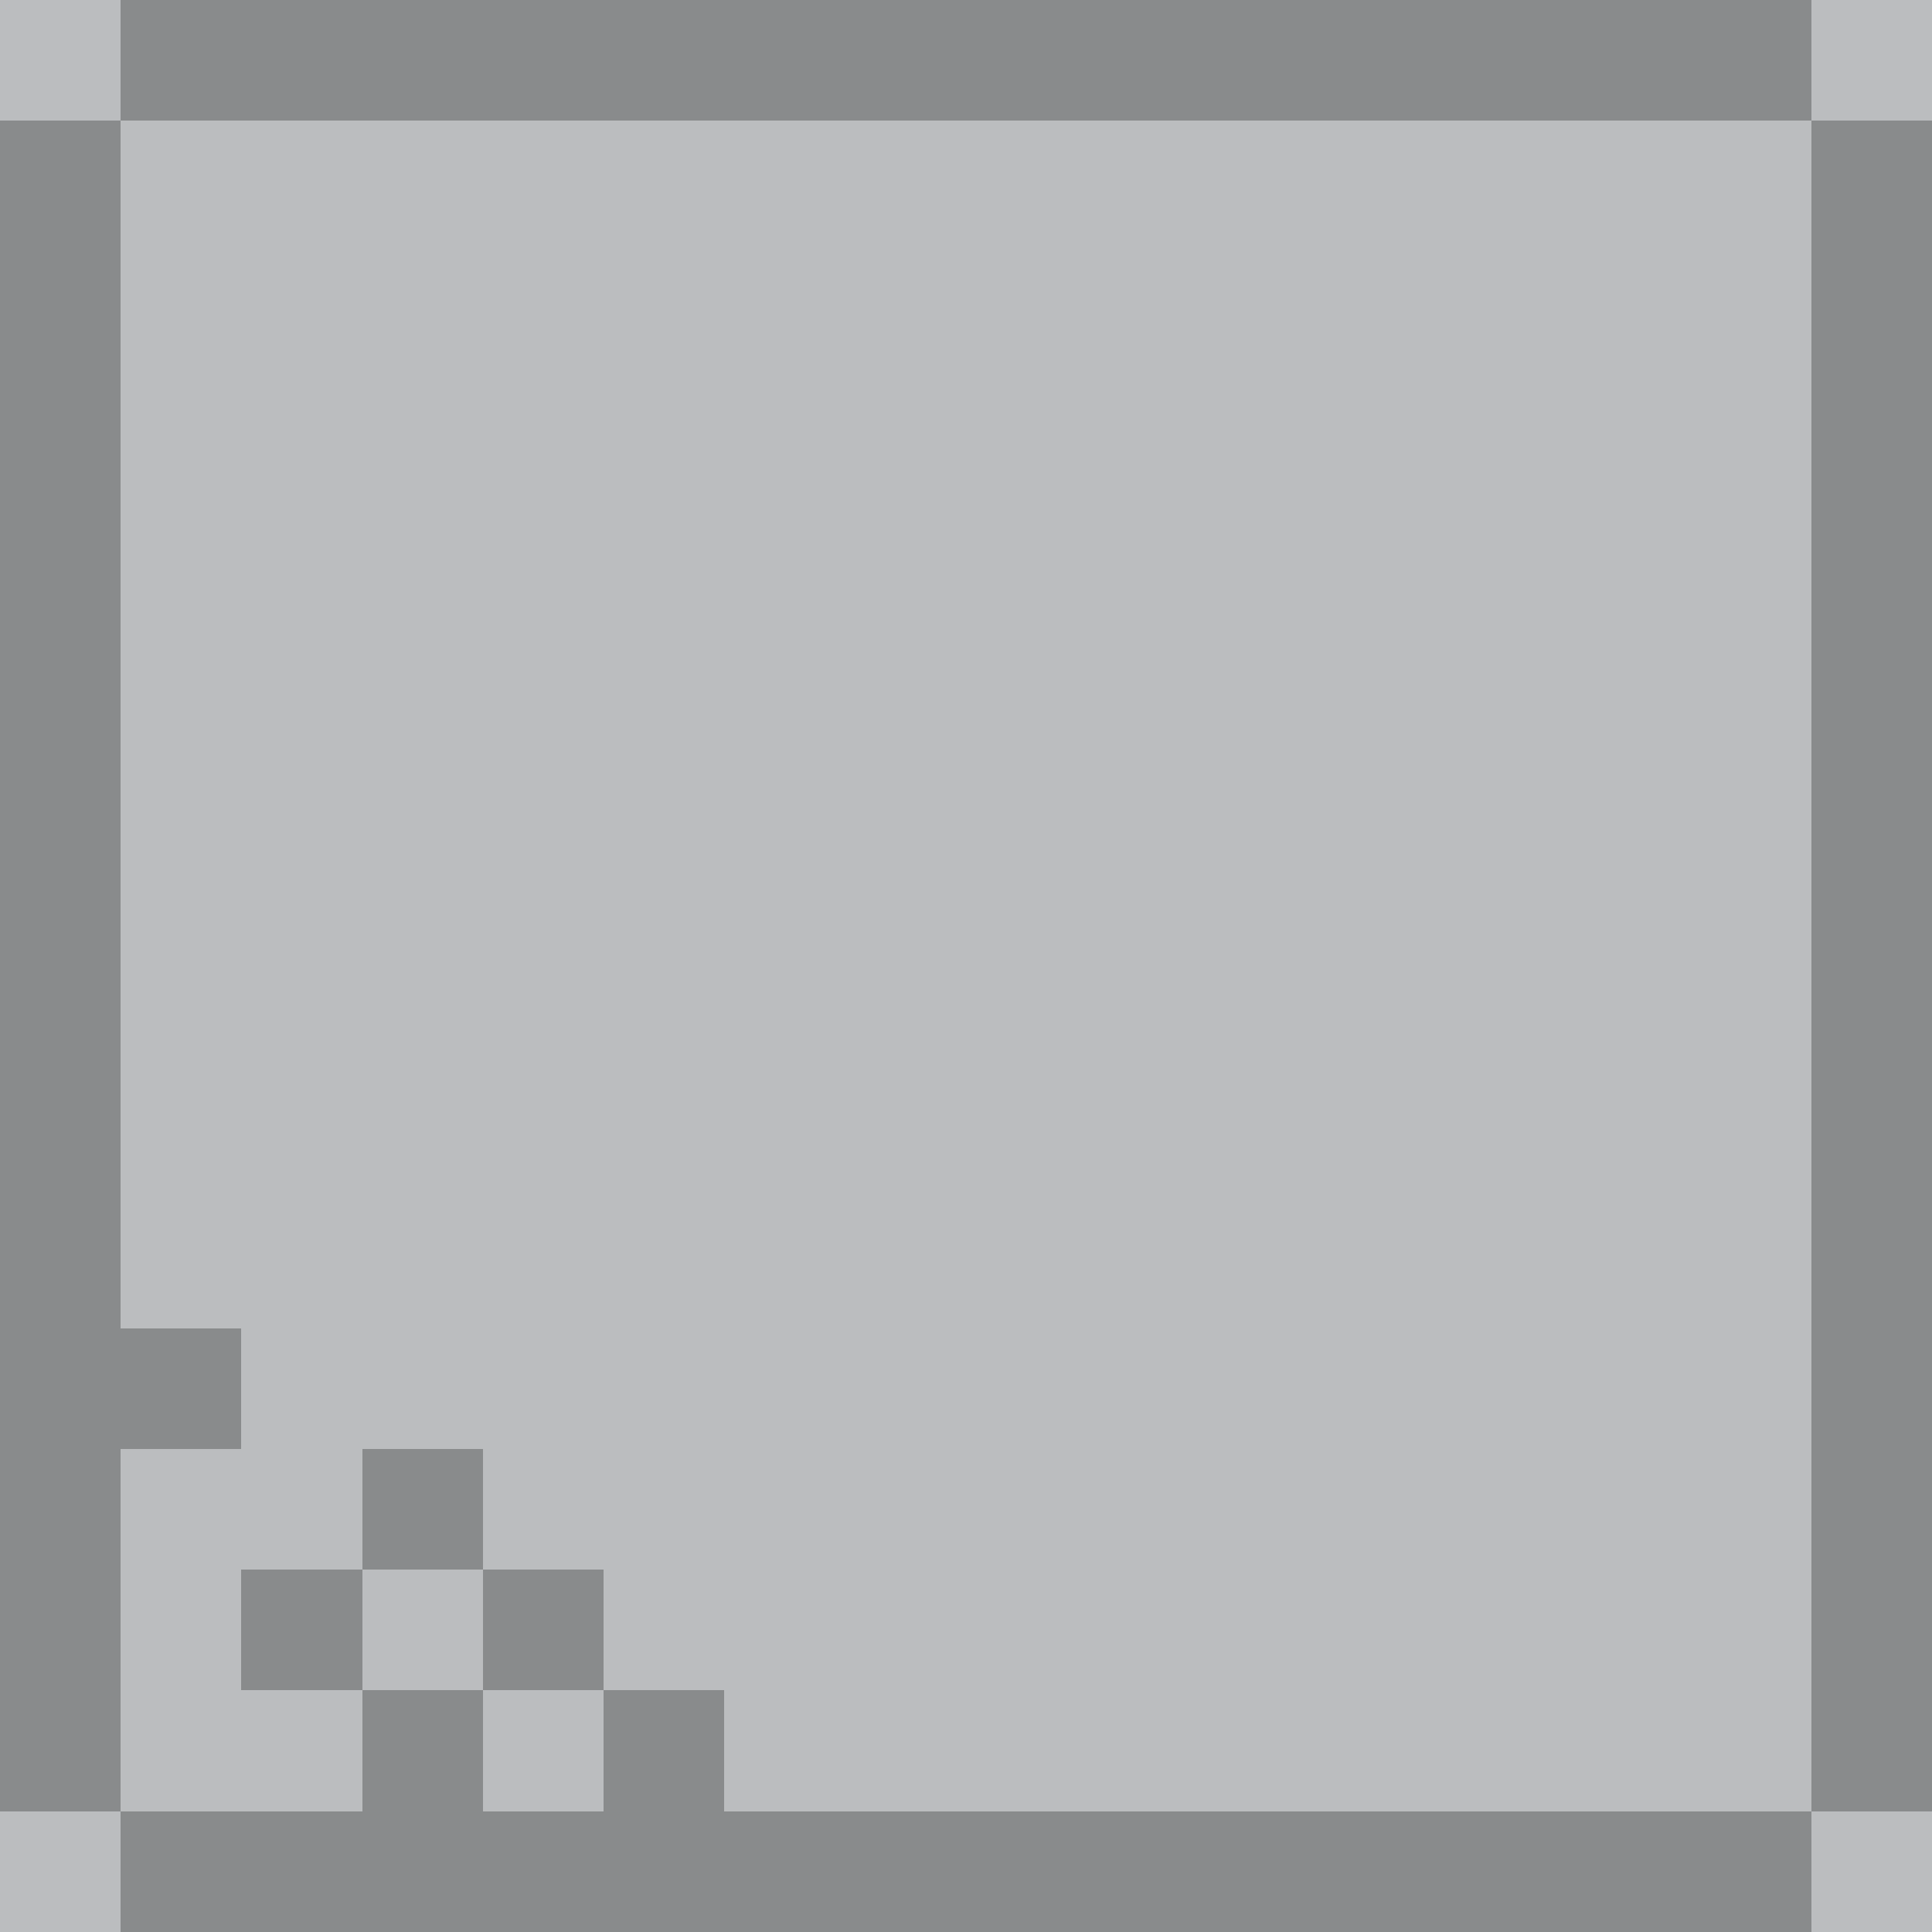 <?xml version="1.0" encoding="UTF-8" ?>
<svg version="1.1" width="16" height="16" xmlns="http://www.w3.org/2000/svg" shape-rendering="crispEdges">
<rect x="0" y="0" width="1" height="1" fill="#BBBDBF" />
<rect x="1" y="0" width="1" height="1" fill="#898B8C" />
<rect x="2" y="0" width="1" height="1" fill="#898B8C" />
<rect x="3" y="0" width="1" height="1" fill="#898B8C" />
<rect x="4" y="0" width="1" height="1" fill="#898B8C" />
<rect x="5" y="0" width="1" height="1" fill="#898B8C" />
<rect x="6" y="0" width="1" height="1" fill="#898B8C" />
<rect x="7" y="0" width="1" height="1" fill="#898B8C" />
<rect x="8" y="0" width="1" height="1" fill="#898B8C" />
<rect x="9" y="0" width="1" height="1" fill="#898B8C" />
<rect x="10" y="0" width="1" height="1" fill="#898B8C" />
<rect x="11" y="0" width="1" height="1" fill="#898B8C" />
<rect x="12" y="0" width="1" height="1" fill="#898B8C" />
<rect x="13" y="0" width="1" height="1" fill="#898B8C" />
<rect x="14" y="0" width="1" height="1" fill="#898B8C" />
<rect x="15" y="0" width="1" height="1" fill="#BBBDBF" />
<rect x="0" y="1" width="1" height="1" fill="#898B8C" />
<rect x="1" y="1" width="1" height="1" fill="#BBBDBF" />
<rect x="2" y="1" width="1" height="1" fill="#BBBDBF" />
<rect x="3" y="1" width="1" height="1" fill="#BBBDBF" />
<rect x="4" y="1" width="1" height="1" fill="#BBBDBF" />
<rect x="5" y="1" width="1" height="1" fill="#BBBDBF" />
<rect x="6" y="1" width="1" height="1" fill="#BBBDBF" />
<rect x="7" y="1" width="1" height="1" fill="#BBBDBF" />
<rect x="8" y="1" width="1" height="1" fill="#BBBDBF" />
<rect x="9" y="1" width="1" height="1" fill="#BBBDBF" />
<rect x="10" y="1" width="1" height="1" fill="#BBBDBF" />
<rect x="11" y="1" width="1" height="1" fill="#BBBDBF" />
<rect x="12" y="1" width="1" height="1" fill="#BBBDBF" />
<rect x="13" y="1" width="1" height="1" fill="#BBBDBF" />
<rect x="14" y="1" width="1" height="1" fill="#BBBDBF" />
<rect x="15" y="1" width="1" height="1" fill="#898B8C" />
<rect x="0" y="2" width="1" height="1" fill="#898B8C" />
<rect x="1" y="2" width="1" height="1" fill="#BBBDBF" />
<rect x="2" y="2" width="1" height="1" fill="#BBBDBF" />
<rect x="3" y="2" width="1" height="1" fill="#BBBDBF" />
<rect x="4" y="2" width="1" height="1" fill="#BBBDBF" />
<rect x="5" y="2" width="1" height="1" fill="#BBBDBF" />
<rect x="6" y="2" width="1" height="1" fill="#BBBDBF" />
<rect x="7" y="2" width="1" height="1" fill="#BBBDBF" />
<rect x="8" y="2" width="1" height="1" fill="#BBBDBF" />
<rect x="9" y="2" width="1" height="1" fill="#BBBDBF" />
<rect x="10" y="2" width="1" height="1" fill="#BBBDBF" />
<rect x="11" y="2" width="1" height="1" fill="#BBBDBF" />
<rect x="12" y="2" width="1" height="1" fill="#BBBDBF" />
<rect x="13" y="2" width="1" height="1" fill="#BBBDBF" />
<rect x="14" y="2" width="1" height="1" fill="#BBBDBF" />
<rect x="15" y="2" width="1" height="1" fill="#898B8C" />
<rect x="0" y="3" width="1" height="1" fill="#898B8C" />
<rect x="1" y="3" width="1" height="1" fill="#BBBDBF" />
<rect x="2" y="3" width="1" height="1" fill="#BBBDBF" />
<rect x="3" y="3" width="1" height="1" fill="#BBBDBF" />
<rect x="4" y="3" width="1" height="1" fill="#BBBDBF" />
<rect x="5" y="3" width="1" height="1" fill="#BBBDBF" />
<rect x="6" y="3" width="1" height="1" fill="#BBBDBF" />
<rect x="7" y="3" width="1" height="1" fill="#BBBDBF" />
<rect x="8" y="3" width="1" height="1" fill="#BBBDBF" />
<rect x="9" y="3" width="1" height="1" fill="#BBBDBF" />
<rect x="10" y="3" width="1" height="1" fill="#BBBDBF" />
<rect x="11" y="3" width="1" height="1" fill="#BBBDBF" />
<rect x="12" y="3" width="1" height="1" fill="#BBBDBF" />
<rect x="13" y="3" width="1" height="1" fill="#BBBDBF" />
<rect x="14" y="3" width="1" height="1" fill="#BBBDBF" />
<rect x="15" y="3" width="1" height="1" fill="#898B8C" />
<rect x="0" y="4" width="1" height="1" fill="#898B8C" />
<rect x="1" y="4" width="1" height="1" fill="#BBBDBF" />
<rect x="2" y="4" width="1" height="1" fill="#BBBDBF" />
<rect x="3" y="4" width="1" height="1" fill="#BBBDBF" />
<rect x="4" y="4" width="1" height="1" fill="#BBBDBF" />
<rect x="5" y="4" width="1" height="1" fill="#BBBDBF" />
<rect x="6" y="4" width="1" height="1" fill="#BBBDBF" />
<rect x="7" y="4" width="1" height="1" fill="#BBBDBF" />
<rect x="8" y="4" width="1" height="1" fill="#BBBDBF" />
<rect x="9" y="4" width="1" height="1" fill="#BBBDBF" />
<rect x="10" y="4" width="1" height="1" fill="#BBBDBF" />
<rect x="11" y="4" width="1" height="1" fill="#BBBDBF" />
<rect x="12" y="4" width="1" height="1" fill="#BBBDBF" />
<rect x="13" y="4" width="1" height="1" fill="#BBBDBF" />
<rect x="14" y="4" width="1" height="1" fill="#BBBDBF" />
<rect x="15" y="4" width="1" height="1" fill="#898B8C" />
<rect x="0" y="5" width="1" height="1" fill="#898B8C" />
<rect x="1" y="5" width="1" height="1" fill="#BBBDBF" />
<rect x="2" y="5" width="1" height="1" fill="#BBBDBF" />
<rect x="3" y="5" width="1" height="1" fill="#BBBDBF" />
<rect x="4" y="5" width="1" height="1" fill="#BBBDBF" />
<rect x="5" y="5" width="1" height="1" fill="#BBBDBF" />
<rect x="6" y="5" width="1" height="1" fill="#BBBDBF" />
<rect x="7" y="5" width="1" height="1" fill="#BBBDBF" />
<rect x="8" y="5" width="1" height="1" fill="#BBBDBF" />
<rect x="9" y="5" width="1" height="1" fill="#BBBDBF" />
<rect x="10" y="5" width="1" height="1" fill="#BBBDBF" />
<rect x="11" y="5" width="1" height="1" fill="#BBBDBF" />
<rect x="12" y="5" width="1" height="1" fill="#BBBDBF" />
<rect x="13" y="5" width="1" height="1" fill="#BBBDBF" />
<rect x="14" y="5" width="1" height="1" fill="#BBBDBF" />
<rect x="15" y="5" width="1" height="1" fill="#898B8C" />
<rect x="0" y="6" width="1" height="1" fill="#898B8C" />
<rect x="1" y="6" width="1" height="1" fill="#BBBDBF" />
<rect x="2" y="6" width="1" height="1" fill="#BBBDBF" />
<rect x="3" y="6" width="1" height="1" fill="#BBBDBF" />
<rect x="4" y="6" width="1" height="1" fill="#BBBDBF" />
<rect x="5" y="6" width="1" height="1" fill="#BBBDBF" />
<rect x="6" y="6" width="1" height="1" fill="#BBBDBF" />
<rect x="7" y="6" width="1" height="1" fill="#BBBDBF" />
<rect x="8" y="6" width="1" height="1" fill="#BBBDBF" />
<rect x="9" y="6" width="1" height="1" fill="#BBBDBF" />
<rect x="10" y="6" width="1" height="1" fill="#BBBDBF" />
<rect x="11" y="6" width="1" height="1" fill="#BBBDBF" />
<rect x="12" y="6" width="1" height="1" fill="#BBBDBF" />
<rect x="13" y="6" width="1" height="1" fill="#BBBDBF" />
<rect x="14" y="6" width="1" height="1" fill="#BBBDBF" />
<rect x="15" y="6" width="1" height="1" fill="#898B8C" />
<rect x="0" y="7" width="1" height="1" fill="#898B8C" />
<rect x="1" y="7" width="1" height="1" fill="#BBBDBF" />
<rect x="2" y="7" width="1" height="1" fill="#BBBDBF" />
<rect x="3" y="7" width="1" height="1" fill="#BBBDBF" />
<rect x="4" y="7" width="1" height="1" fill="#BBBDBF" />
<rect x="5" y="7" width="1" height="1" fill="#BBBDBF" />
<rect x="6" y="7" width="1" height="1" fill="#BBBDBF" />
<rect x="7" y="7" width="1" height="1" fill="#BBBDBF" />
<rect x="8" y="7" width="1" height="1" fill="#BBBDBF" />
<rect x="9" y="7" width="1" height="1" fill="#BBBDBF" />
<rect x="10" y="7" width="1" height="1" fill="#BBBDBF" />
<rect x="11" y="7" width="1" height="1" fill="#BBBDBF" />
<rect x="12" y="7" width="1" height="1" fill="#BBBDBF" />
<rect x="13" y="7" width="1" height="1" fill="#BBBDBF" />
<rect x="14" y="7" width="1" height="1" fill="#BBBDBF" />
<rect x="15" y="7" width="1" height="1" fill="#898B8C" />
<rect x="0" y="8" width="1" height="1" fill="#898B8C" />
<rect x="1" y="8" width="1" height="1" fill="#BBBDBF" />
<rect x="2" y="8" width="1" height="1" fill="#BBBDBF" />
<rect x="3" y="8" width="1" height="1" fill="#BBBDBF" />
<rect x="4" y="8" width="1" height="1" fill="#BBBDBF" />
<rect x="5" y="8" width="1" height="1" fill="#BBBDBF" />
<rect x="6" y="8" width="1" height="1" fill="#BBBDBF" />
<rect x="7" y="8" width="1" height="1" fill="#BBBDBF" />
<rect x="8" y="8" width="1" height="1" fill="#BBBDBF" />
<rect x="9" y="8" width="1" height="1" fill="#BBBDBF" />
<rect x="10" y="8" width="1" height="1" fill="#BBBDBF" />
<rect x="11" y="8" width="1" height="1" fill="#BBBDBF" />
<rect x="12" y="8" width="1" height="1" fill="#BBBDBF" />
<rect x="13" y="8" width="1" height="1" fill="#BBBDBF" />
<rect x="14" y="8" width="1" height="1" fill="#BBBDBF" />
<rect x="15" y="8" width="1" height="1" fill="#898B8C" />
<rect x="0" y="9" width="1" height="1" fill="#898B8C" />
<rect x="1" y="9" width="1" height="1" fill="#BBBDBF" />
<rect x="2" y="9" width="1" height="1" fill="#BBBDBF" />
<rect x="3" y="9" width="1" height="1" fill="#BBBDBF" />
<rect x="4" y="9" width="1" height="1" fill="#BBBDBF" />
<rect x="5" y="9" width="1" height="1" fill="#BBBDBF" />
<rect x="6" y="9" width="1" height="1" fill="#BBBDBF" />
<rect x="7" y="9" width="1" height="1" fill="#BBBDBF" />
<rect x="8" y="9" width="1" height="1" fill="#BBBDBF" />
<rect x="9" y="9" width="1" height="1" fill="#BBBDBF" />
<rect x="10" y="9" width="1" height="1" fill="#BBBDBF" />
<rect x="11" y="9" width="1" height="1" fill="#BBBDBF" />
<rect x="12" y="9" width="1" height="1" fill="#BBBDBF" />
<rect x="13" y="9" width="1" height="1" fill="#BBBDBF" />
<rect x="14" y="9" width="1" height="1" fill="#BBBDBF" />
<rect x="15" y="9" width="1" height="1" fill="#898B8C" />
<rect x="0" y="10" width="1" height="1" fill="#898B8C" />
<rect x="1" y="10" width="1" height="1" fill="#BBBDBF" />
<rect x="2" y="10" width="1" height="1" fill="#BBBDBF" />
<rect x="3" y="10" width="1" height="1" fill="#BBBDBF" />
<rect x="4" y="10" width="1" height="1" fill="#BBBDBF" />
<rect x="5" y="10" width="1" height="1" fill="#BBBDBF" />
<rect x="6" y="10" width="1" height="1" fill="#BBBDBF" />
<rect x="7" y="10" width="1" height="1" fill="#BBBDBF" />
<rect x="8" y="10" width="1" height="1" fill="#BBBDBF" />
<rect x="9" y="10" width="1" height="1" fill="#BBBDBF" />
<rect x="10" y="10" width="1" height="1" fill="#BBBDBF" />
<rect x="11" y="10" width="1" height="1" fill="#BBBDBF" />
<rect x="12" y="10" width="1" height="1" fill="#BBBDBF" />
<rect x="13" y="10" width="1" height="1" fill="#BBBDBF" />
<rect x="14" y="10" width="1" height="1" fill="#BBBDBF" />
<rect x="15" y="10" width="1" height="1" fill="#898B8C" />
<rect x="0" y="11" width="1" height="1" fill="#898B8C" />
<rect x="1" y="11" width="1" height="1" fill="#898B8C" />
<rect x="2" y="11" width="1" height="1" fill="#BBBDBF" />
<rect x="3" y="11" width="1" height="1" fill="#BBBDBF" />
<rect x="4" y="11" width="1" height="1" fill="#BBBDBF" />
<rect x="5" y="11" width="1" height="1" fill="#BBBDBF" />
<rect x="6" y="11" width="1" height="1" fill="#BBBDBF" />
<rect x="7" y="11" width="1" height="1" fill="#BBBDBF" />
<rect x="8" y="11" width="1" height="1" fill="#BBBDBF" />
<rect x="9" y="11" width="1" height="1" fill="#BBBDBF" />
<rect x="10" y="11" width="1" height="1" fill="#BBBDBF" />
<rect x="11" y="11" width="1" height="1" fill="#BBBDBF" />
<rect x="12" y="11" width="1" height="1" fill="#BBBDBF" />
<rect x="13" y="11" width="1" height="1" fill="#BBBDBF" />
<rect x="14" y="11" width="1" height="1" fill="#BBBDBF" />
<rect x="15" y="11" width="1" height="1" fill="#898B8C" />
<rect x="0" y="12" width="1" height="1" fill="#898B8C" />
<rect x="1" y="12" width="1" height="1" fill="#BBBDBF" />
<rect x="2" y="12" width="1" height="1" fill="#BBBDBF" />
<rect x="3" y="12" width="1" height="1" fill="#898B8C" />
<rect x="4" y="12" width="1" height="1" fill="#BBBDBF" />
<rect x="5" y="12" width="1" height="1" fill="#BBBDBF" />
<rect x="6" y="12" width="1" height="1" fill="#BBBDBF" />
<rect x="7" y="12" width="1" height="1" fill="#BBBDBF" />
<rect x="8" y="12" width="1" height="1" fill="#BBBDBF" />
<rect x="9" y="12" width="1" height="1" fill="#BBBDBF" />
<rect x="10" y="12" width="1" height="1" fill="#BBBDBF" />
<rect x="11" y="12" width="1" height="1" fill="#BBBDBF" />
<rect x="12" y="12" width="1" height="1" fill="#BBBDBF" />
<rect x="13" y="12" width="1" height="1" fill="#BBBDBF" />
<rect x="14" y="12" width="1" height="1" fill="#BBBDBF" />
<rect x="15" y="12" width="1" height="1" fill="#898B8C" />
<rect x="0" y="13" width="1" height="1" fill="#898B8C" />
<rect x="1" y="13" width="1" height="1" fill="#BBBDBF" />
<rect x="2" y="13" width="1" height="1" fill="#898B8C" />
<rect x="3" y="13" width="1" height="1" fill="#BBBDBF" />
<rect x="4" y="13" width="1" height="1" fill="#898B8C" />
<rect x="5" y="13" width="1" height="1" fill="#BBBDBF" />
<rect x="6" y="13" width="1" height="1" fill="#BBBDBF" />
<rect x="7" y="13" width="1" height="1" fill="#BBBDBF" />
<rect x="8" y="13" width="1" height="1" fill="#BBBDBF" />
<rect x="9" y="13" width="1" height="1" fill="#BBBDBF" />
<rect x="10" y="13" width="1" height="1" fill="#BBBDBF" />
<rect x="11" y="13" width="1" height="1" fill="#BBBDBF" />
<rect x="12" y="13" width="1" height="1" fill="#BBBDBF" />
<rect x="13" y="13" width="1" height="1" fill="#BBBDBF" />
<rect x="14" y="13" width="1" height="1" fill="#BBBDBF" />
<rect x="15" y="13" width="1" height="1" fill="#898B8C" />
<rect x="0" y="14" width="1" height="1" fill="#898B8C" />
<rect x="1" y="14" width="1" height="1" fill="#BBBDBF" />
<rect x="2" y="14" width="1" height="1" fill="#BBBDBF" />
<rect x="3" y="14" width="1" height="1" fill="#898B8C" />
<rect x="4" y="14" width="1" height="1" fill="#BBBDBF" />
<rect x="5" y="14" width="1" height="1" fill="#898B8C" />
<rect x="6" y="14" width="1" height="1" fill="#BBBDBF" />
<rect x="7" y="14" width="1" height="1" fill="#BBBDBF" />
<rect x="8" y="14" width="1" height="1" fill="#BBBDBF" />
<rect x="9" y="14" width="1" height="1" fill="#BBBDBF" />
<rect x="10" y="14" width="1" height="1" fill="#BBBDBF" />
<rect x="11" y="14" width="1" height="1" fill="#BBBDBF" />
<rect x="12" y="14" width="1" height="1" fill="#BBBDBF" />
<rect x="13" y="14" width="1" height="1" fill="#BBBDBF" />
<rect x="14" y="14" width="1" height="1" fill="#BBBDBF" />
<rect x="15" y="14" width="1" height="1" fill="#898B8C" />
<rect x="0" y="15" width="1" height="1" fill="#BBBDBF" />
<rect x="1" y="15" width="1" height="1" fill="#898B8C" />
<rect x="2" y="15" width="1" height="1" fill="#898B8C" />
<rect x="3" y="15" width="1" height="1" fill="#898B8C" />
<rect x="4" y="15" width="1" height="1" fill="#898B8C" />
<rect x="5" y="15" width="1" height="1" fill="#898B8C" />
<rect x="6" y="15" width="1" height="1" fill="#898B8C" />
<rect x="7" y="15" width="1" height="1" fill="#898B8C" />
<rect x="8" y="15" width="1" height="1" fill="#898B8C" />
<rect x="9" y="15" width="1" height="1" fill="#898B8C" />
<rect x="10" y="15" width="1" height="1" fill="#898B8C" />
<rect x="11" y="15" width="1" height="1" fill="#898B8C" />
<rect x="12" y="15" width="1" height="1" fill="#898B8C" />
<rect x="13" y="15" width="1" height="1" fill="#898B8C" />
<rect x="14" y="15" width="1" height="1" fill="#898B8C" />
<rect x="15" y="15" width="1" height="1" fill="#BBBDBF" />
</svg>
